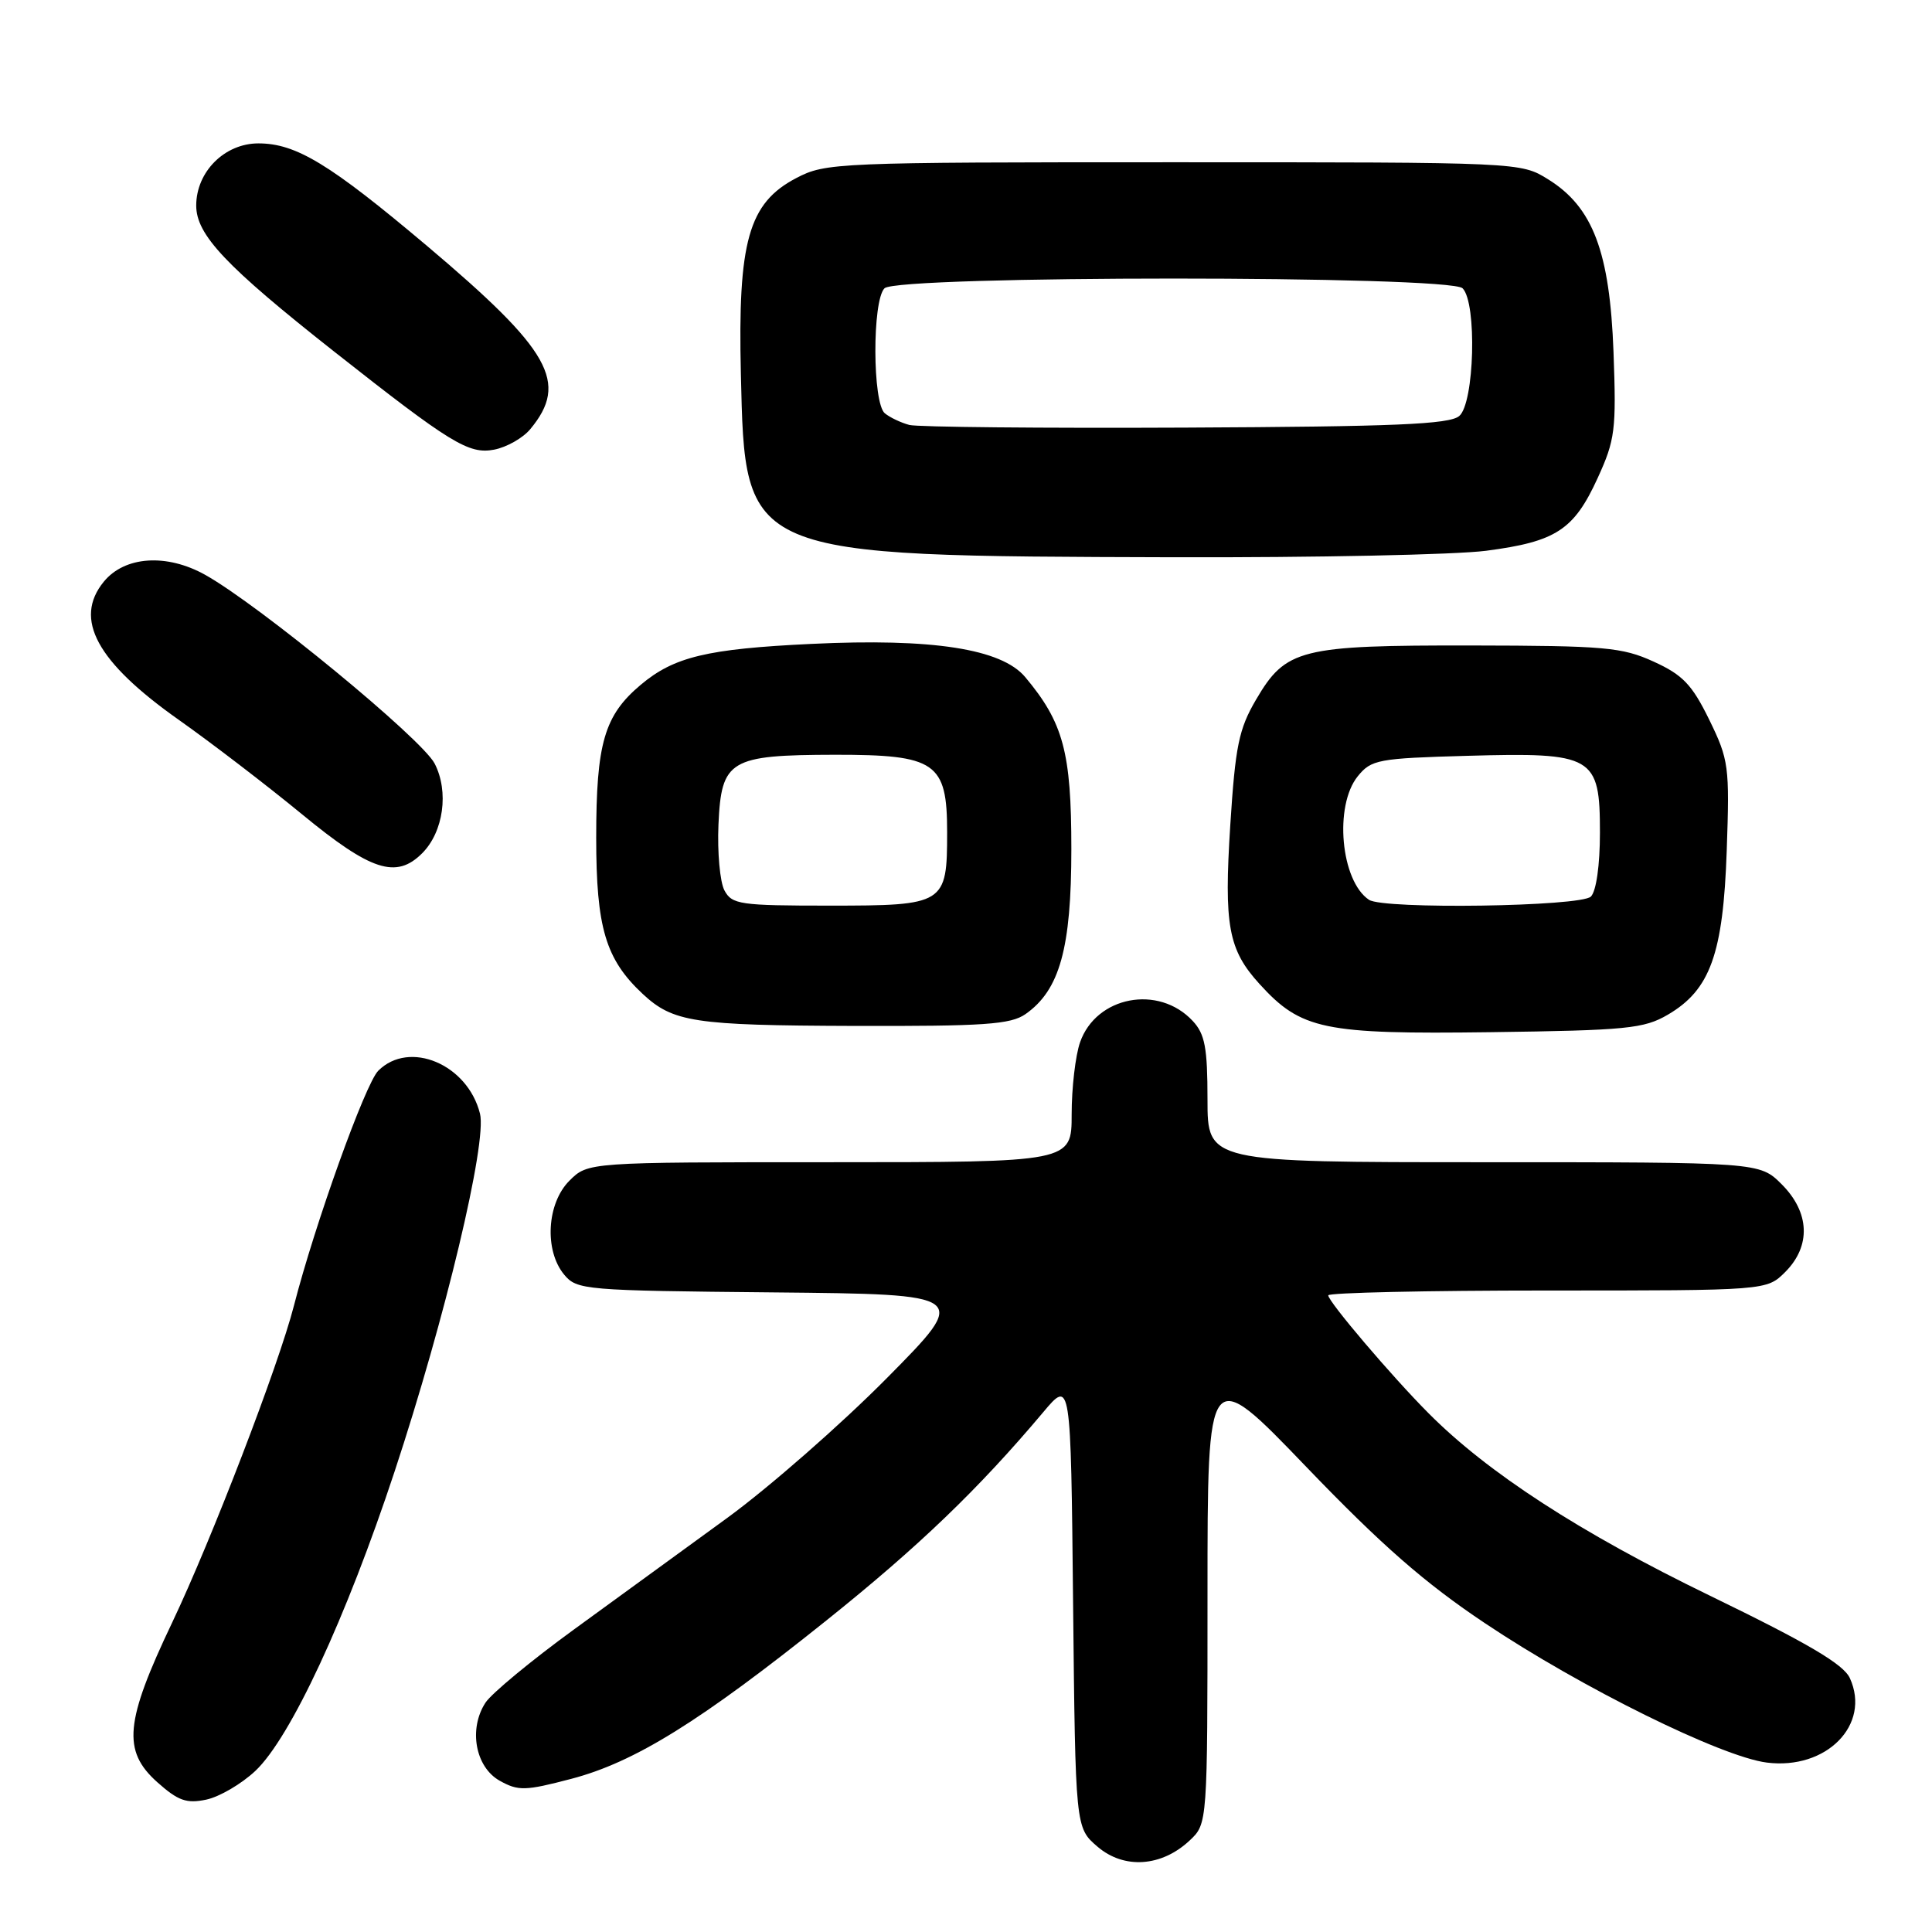 <?xml version="1.0" encoding="UTF-8" standalone="no"?>
<!DOCTYPE svg PUBLIC "-//W3C//DTD SVG 1.1//EN" "http://www.w3.org/Graphics/SVG/1.1/DTD/svg11.dtd" >
<svg xmlns="http://www.w3.org/2000/svg" xmlns:xlink="http://www.w3.org/1999/xlink" version="1.1" viewBox="0 0 256 256">
 <g >
 <path fill="currentColor"
d=" M 157.64 243.87 C 160.00 241.65 160.00 241.65 160.00 211.20 C 160.00 180.75 160.00 180.75 173.12 194.40 C 183.07 204.75 188.78 209.75 196.79 215.10 C 209.52 223.62 228.09 232.79 234.11 233.55 C 242.01 234.55 247.93 228.54 245.12 222.37 C 244.28 220.52 239.62 217.77 226.56 211.43 C 209.37 203.09 197.11 195.14 189.27 187.24 C 184.40 182.35 176.00 172.47 176.00 171.64 C 176.00 171.29 189.07 171.00 205.05 171.00 C 234.09 171.00 234.09 171.00 236.55 168.55 C 239.99 165.10 239.81 160.65 236.08 156.92 C 233.15 154.00 233.15 154.00 196.58 154.00 C 160.00 154.00 160.00 154.00 160.00 145.69 C 160.00 138.82 159.66 137.01 158.04 135.28 C 153.52 130.42 145.24 132.00 143.11 138.12 C 142.50 139.87 142.00 144.16 142.00 147.65 C 142.00 154.00 142.00 154.00 109.95 154.00 C 77.91 154.00 77.91 154.00 75.45 156.45 C 72.45 159.45 72.10 165.69 74.75 168.89 C 76.44 170.93 77.41 171.01 102.50 171.25 C 128.50 171.50 128.50 171.50 117.50 182.62 C 111.45 188.73 101.94 197.06 96.38 201.12 C 90.81 205.18 81.65 211.85 76.03 215.93 C 70.41 220.02 65.14 224.38 64.33 225.61 C 62.06 229.09 62.98 234.15 66.22 235.96 C 68.68 237.33 69.59 237.31 75.68 235.71 C 84.09 233.51 92.78 228.11 109.50 214.72 C 121.73 204.93 129.65 197.32 138.22 187.14 C 141.89 182.77 141.89 182.77 142.19 212.47 C 142.50 242.18 142.50 242.18 145.42 244.69 C 148.94 247.71 153.91 247.37 157.64 243.87 Z  M 33.84 234.65 C 38.50 230.25 45.85 214.45 52.28 195.00 C 58.98 174.73 64.56 151.37 63.60 147.56 C 61.96 141.02 54.24 137.76 50.12 141.88 C 48.40 143.60 41.71 162.24 38.95 173.00 C 36.94 180.85 28.03 204.03 22.83 214.96 C 16.54 228.16 16.18 231.99 20.85 236.16 C 23.60 238.61 24.71 239.01 27.33 238.46 C 29.08 238.09 32.00 236.38 33.84 234.65 Z  M 221.00 134.45 C 226.62 131.16 228.33 126.39 228.80 112.73 C 229.19 101.51 229.08 100.69 226.48 95.36 C 224.20 90.71 222.97 89.42 219.12 87.67 C 214.94 85.76 212.66 85.56 195.00 85.53 C 172.27 85.50 170.38 85.97 166.43 92.71 C 164.15 96.60 163.69 98.86 163.02 109.31 C 162.17 122.64 162.75 125.83 166.89 130.38 C 172.40 136.44 175.37 137.06 197.50 136.77 C 215.57 136.53 217.84 136.30 221.00 134.45 Z  M 135.89 134.37 C 140.42 131.19 141.96 125.64 141.96 112.50 C 141.96 99.67 140.90 95.75 135.84 89.71 C 132.69 85.97 123.58 84.55 107.50 85.32 C 93.68 85.98 89.31 87.03 84.90 90.74 C 80.07 94.80 79.00 98.49 79.00 111.01 C 79.00 122.93 80.25 127.11 85.15 131.69 C 89.19 135.45 91.93 135.87 113.03 135.94 C 130.47 135.99 133.91 135.75 135.89 134.37 Z  M 55.94 113.06 C 58.77 110.23 59.51 104.89 57.59 101.17 C 55.89 97.89 34.36 80.18 27.19 76.17 C 22.07 73.31 16.52 73.69 13.75 77.08 C 9.72 82.02 12.80 87.70 23.70 95.39 C 27.99 98.42 35.33 104.04 40.00 107.88 C 49.16 115.42 52.50 116.50 55.94 113.06 Z  M 196.92 72.98 C 206.18 71.77 208.55 70.23 211.70 63.34 C 214.01 58.29 214.18 56.98 213.80 46.68 C 213.31 33.37 211.07 27.45 205.15 23.77 C 201.50 21.50 201.50 21.50 155.50 21.50 C 110.74 21.50 109.39 21.56 105.50 23.60 C 99.19 26.90 97.75 31.99 98.17 49.55 C 98.74 73.85 98.32 73.67 155.50 73.84 C 174.20 73.89 192.84 73.51 196.92 72.98 Z  M 70.26 56.87 C 75.39 50.69 72.99 46.44 56.59 32.59 C 43.70 21.72 39.23 19.00 34.24 19.00 C 29.76 19.00 26.00 22.76 26.00 27.24 C 26.00 31.12 29.92 35.26 44.27 46.58 C 59.72 58.76 62.11 60.23 65.48 59.58 C 67.14 59.26 69.29 58.04 70.26 56.87 Z  M 181.40 119.23 C 177.65 116.73 176.75 106.77 179.91 102.86 C 181.70 100.65 182.60 100.48 194.43 100.15 C 211.16 99.68 212.00 100.16 212.00 110.32 C 212.00 114.65 211.51 118.09 210.80 118.80 C 209.47 120.13 183.33 120.52 181.40 119.23 Z  M 95.99 117.98 C 95.40 116.87 95.04 112.94 95.20 109.26 C 95.58 100.68 96.67 100.04 110.64 100.01 C 124.01 100.00 125.50 101.02 125.50 110.26 C 125.50 119.83 125.23 120.00 109.91 120.00 C 98.05 120.00 96.99 119.85 95.99 117.98 Z  M 120.50 56.31 C 119.40 56.02 117.94 55.33 117.25 54.77 C 115.60 53.43 115.56 39.84 117.20 38.20 C 118.92 36.48 192.08 36.48 193.80 38.20 C 195.73 40.13 195.37 53.45 193.35 55.13 C 192.03 56.23 184.77 56.53 157.10 56.66 C 138.07 56.75 121.60 56.59 120.50 56.31 Z "/>
</g>
</svg>